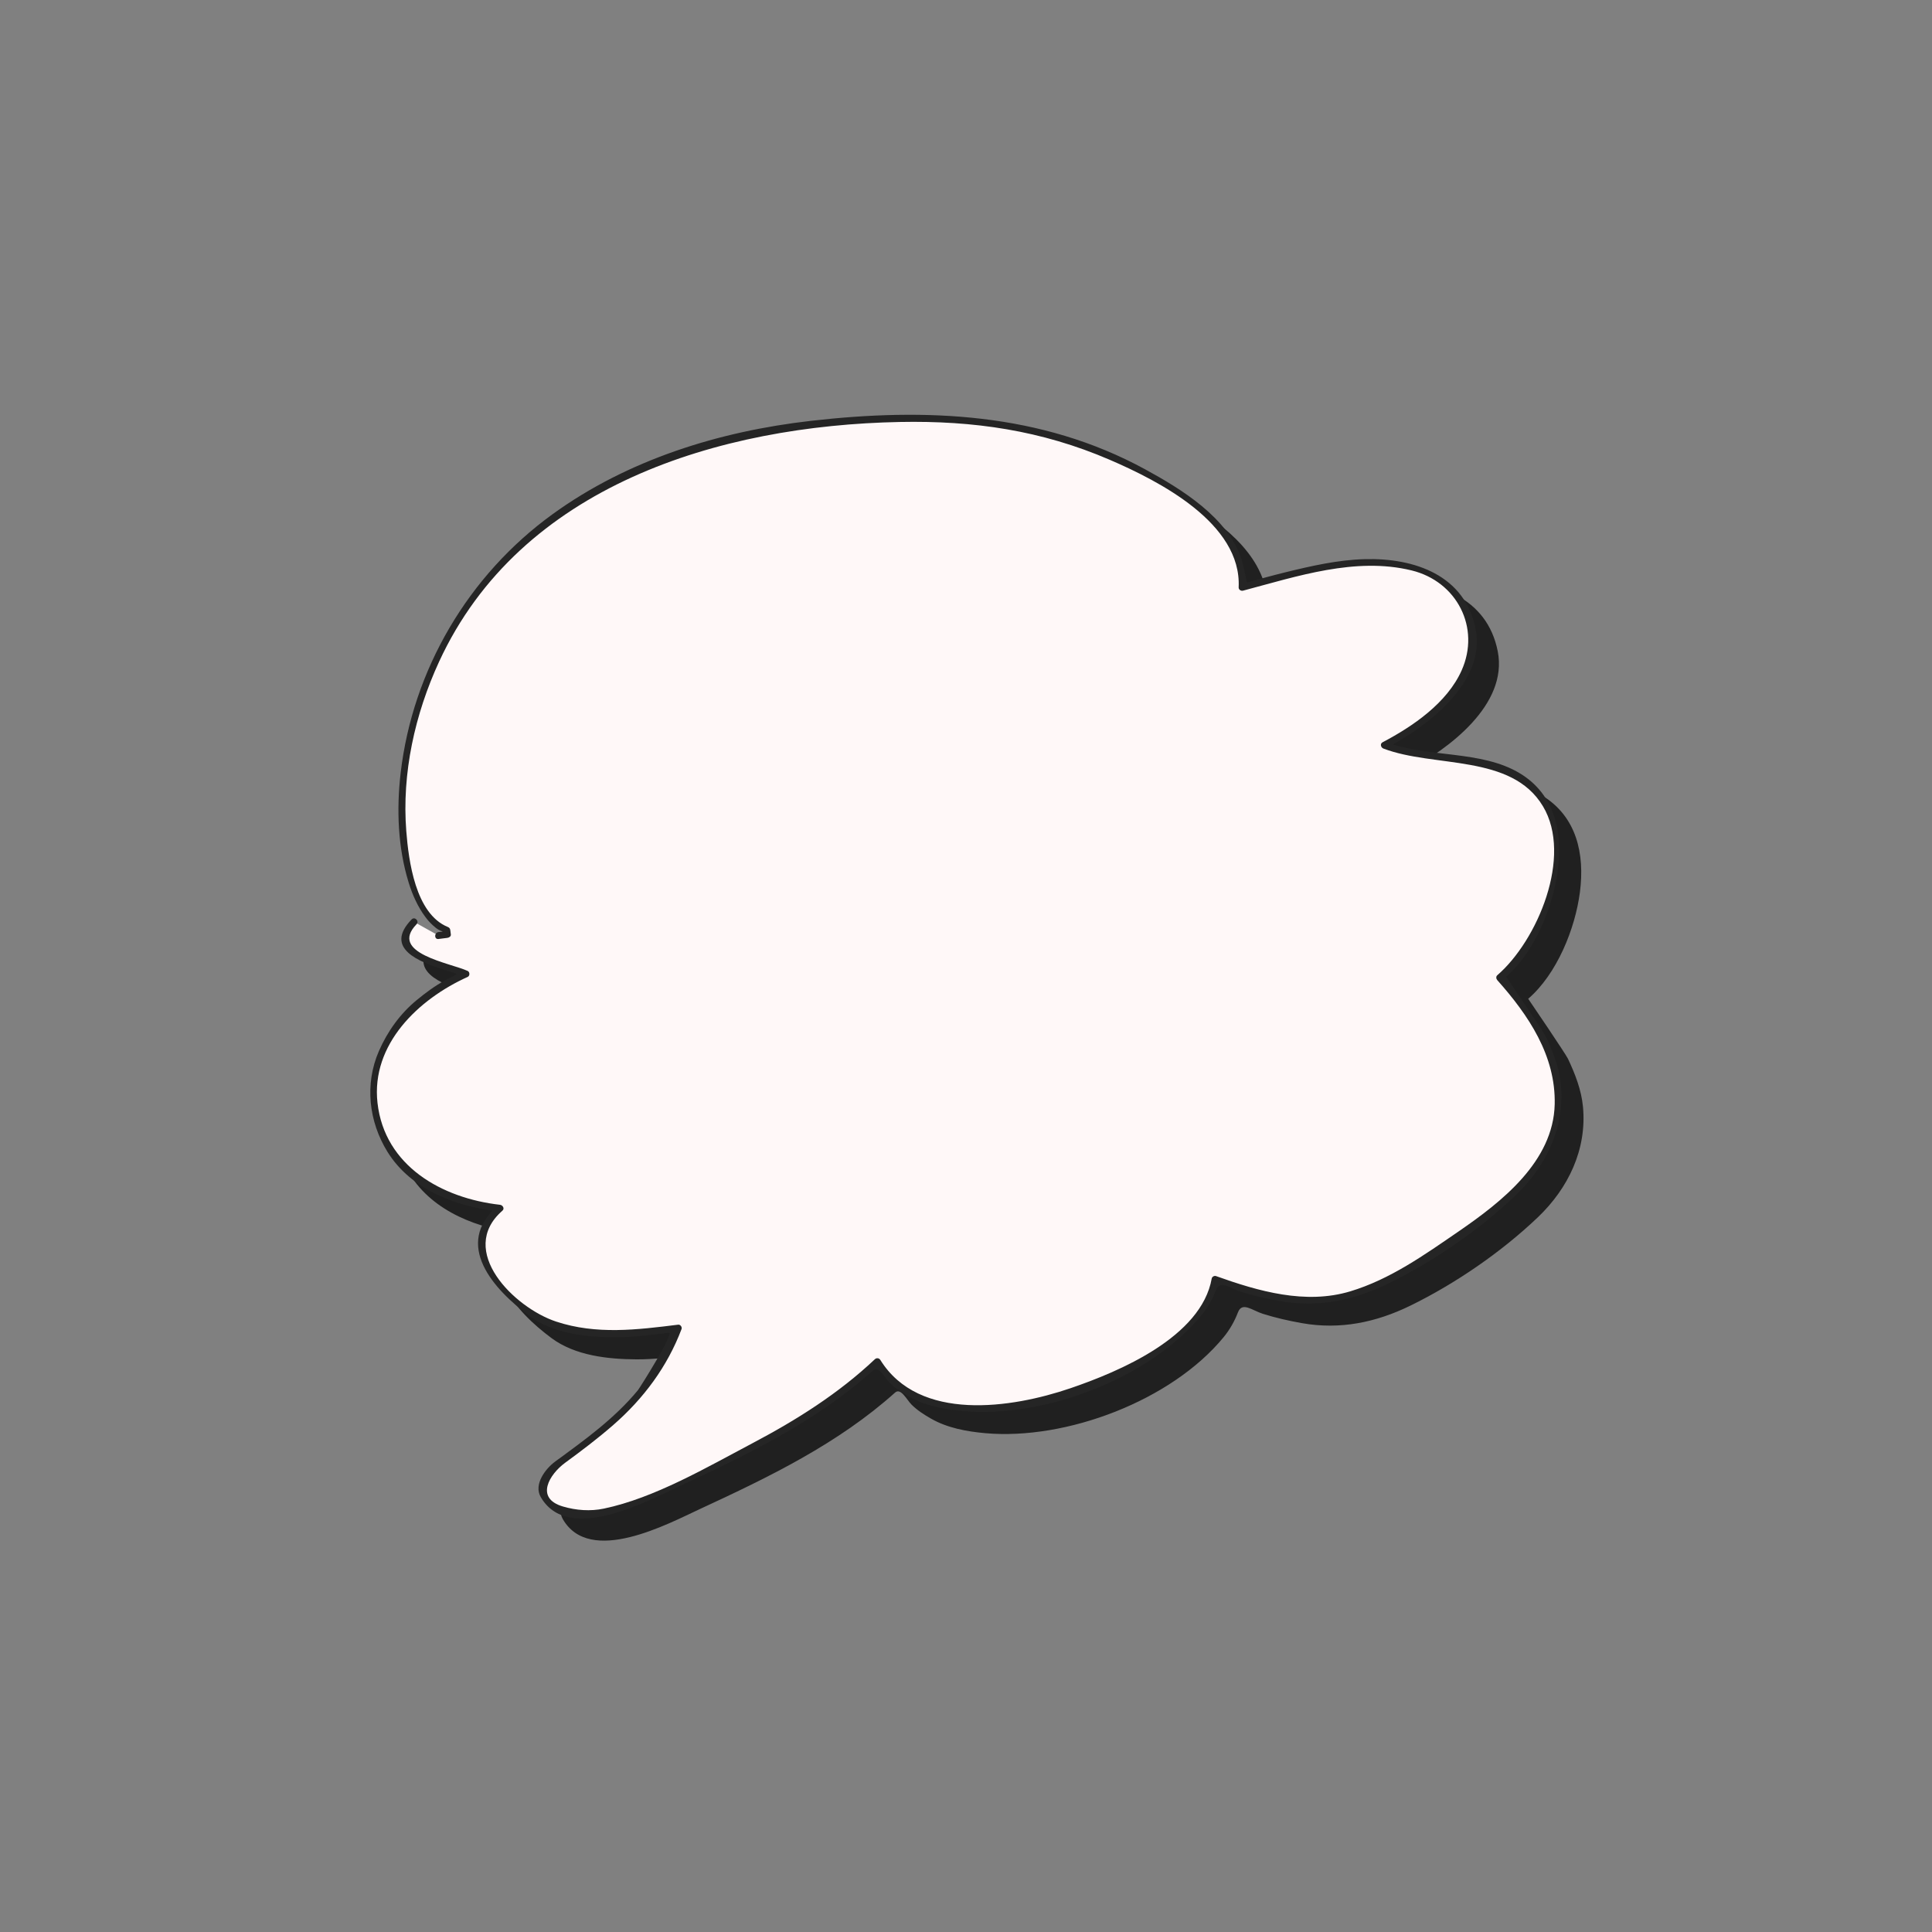 <?xml version="1.0" encoding="utf-8"?>
<!-- Generator: Adobe Illustrator 16.0.0, SVG Export Plug-In . SVG Version: 6.00 Build 0)  -->
<!DOCTYPE svg PUBLIC "-//W3C//DTD SVG 1.1//EN" "http://www.w3.org/Graphics/SVG/1.1/DTD/svg11.dtd">
<svg version="1.1" id="Layer_1" xmlns="http://www.w3.org/2000/svg" xmlns:xlink="http://www.w3.org/1999/xlink" x="0px" y="0px"
	 width="350px" height="350px" viewBox="0 0 350 350" enable-background="new 0 0 350 350" xml:space="preserve">
<rect x="0" y="0" width="350" height="350" fill="#808080" stroke="none"/>
<g>
	<g opacity="0.75">
		<path d="M83.434,173.482c0.807-0.102,1.615-0.205,1.615-0.205l-0.095-0.746c-16.39-6.277-18.149-98.564,95.415-92.439
			c17.232,0.929,50.001,14.973,48.65,30.311c11.128-2.917,30.054-9.093,38.736,1.189c8.775,11.028-2.932,22.361-12.968,27.416
			c11.259,4.649,23.907,0.782,29.265,10.724c5.264,9.196-1.652,25.991-8.361,31.388c14.283,15.643,15.355,30.674-4.246,44.521
			c-18.888,12.995-25.805,18.045-47.324,10.138c-2.164,15.438-49.657,34.686-61.18,14.901
			c-11.708,11.332-27.308,17.848-42.812,25.109c-13.178,6.21-23.911-0.782-14.062-7.33c9.041-6.447,17.179-13.538,20.806-23.854
			c-9.699,1.223-18.591,2.342-26.615-2.714c-6.315-4.513-13.908-12.657-5.677-19.004c-27.422-2.612-31.088-31.727-6.166-42.447
			c-3.516-1.835-16.014-3.292-9.399-9.434"/>
		<path d="M83.434,174.107c0.539-0.068,1.077-0.136,1.615-0.205c0.303-0.039,0.672-0.257,0.625-0.625
			c-0.032-0.249-0.063-0.498-0.095-0.746c-0.039-0.309-0.17-0.485-0.459-0.603c-5.87-2.397-7.096-12.016-7.517-17.351
			c-0.827-10.491,1.559-21.205,5.943-30.709c14.729-31.93,50.814-42.783,83.457-43.422c13.406-0.262,25.641,1.517,38.008,6.838
			c8.962,3.856,23.94,11.506,23.383,23.118c-0.02,0.412,0.413,0.703,0.791,0.603c9.797-2.596,20.373-6.149,30.541-3.668
			c8.221,2.006,12.511,10.393,9.064,18.112c-2.631,5.893-8.813,10.125-14.318,13.018c-0.521,0.274-0.318,0.963,0.149,1.142
			c9.206,3.517,23.176,0.918,28.891,10.437c5.451,9.079-0.985,24.346-8.264,30.63c-0.268,0.232-0.213,0.645,0,0.885
			c5.646,6.331,10.607,13.684,10.401,22.491c-0.244,10.4-9.661,17.709-17.407,23.032c-6.152,4.228-12.415,8.687-19.64,10.859
			c-8.108,2.439-16.636-0.021-24.316-2.77c-0.299-0.107-0.712,0.118-0.769,0.437c-1.877,10.604-16.748,16.864-25.602,19.885
			c-10.64,3.631-27.412,6.176-34.437-5.133c-0.216-0.349-0.684-0.407-0.981-0.127c-6.591,6.218-14.153,10.981-22.136,15.195
			c-8.276,4.367-17.78,9.949-26.958,11.867c-2.463,0.516-5.029,0.323-7.421-0.379c-5.153-1.513-2.402-5.874,0.398-7.922
			c2.997-2.192,5.932-4.413,8.732-6.855c5.48-4.777,9.787-10.56,12.36-17.373c0.133-0.353-0.217-0.84-0.603-0.791
			c-7.436,0.932-14.856,1.845-22.12-0.559c-7.573-2.505-18.039-12.83-9.73-20.092c0.456-0.398,0.045-1.013-0.442-1.067
			c-10.525-1.188-20.902-7.027-22.188-18.456c-1.199-10.648,7.462-18.824,16.338-22.826c0.413-0.187,0.406-0.892,0-1.08
			c-3.12-1.447-14.366-3.185-9.273-8.452c0.56-0.58-0.323-1.464-0.884-0.884c-5.074,5.248,1.346,7.689,6.016,9.164
			c2.836,0.896,2.632,0.483-0.014,1.913c-1.814,0.979-3.467,2.218-5.058,3.52c-3.01,2.465-5.326,5.708-6.872,9.256
			c-2.603,5.975-1.838,12.756,1.539,18.229c4.312,6.986,12.635,9.991,20.396,10.867c-0.147-0.355-0.294-0.711-0.442-1.067
			c-8.018,7.009-0.789,15.112,5.804,19.986c4.291,3.172,10.214,3.803,15.364,3.833c3.294,0.019,6.6-0.426,9.863-0.82
			c1.099-0.134-5.209,9.929-5.604,10.409c-4.211,5.118-9.678,9.041-14.984,12.922c-1.739,1.272-3.943,4.13-2.625,6.42
			c4.898,8.509,19.022,0.879,24.898-1.843c12.495-5.786,24.968-11.808,35.303-21.074c1.032-0.926,2.098,1.297,2.979,2.179
			c1.023,1.025,2.274,1.824,3.522,2.538c2.972,1.7,6.458,2.336,9.824,2.639c14.679,1.317,33.741-5.89,43.184-17.378
			c1.119-1.361,1.977-2.876,2.61-4.515c0.765-1.978,2.559-0.344,4.515,0.273c2.313,0.73,4.676,1.261,7.061,1.686
			c6.912,1.229,13.429-0.124,19.662-3.172c8.155-3.987,16.491-9.715,23.054-15.971c5.553-5.294,8.93-12.314,8.207-20.046
			c-0.286-3.056-1.422-5.952-2.718-8.702c-0.417-0.885-7.196-10.875-7.205-10.867c5.193-4.485,8.509-12.666,9.368-19.313
			c0.895-6.907-0.563-13.695-6.85-17.516c-7.029-4.271-16.786-2.792-24.417-5.706c0.05,0.381,0.1,0.761,0.149,1.142
			c7.281-3.825,18.116-11.86,16.239-21.521c-1.913-9.849-11.115-12.967-20.082-12.731c-4.874,0.128-9.733,1.238-14.445,2.396
			c-2.32,0.57-4.622,1.214-6.93,1.834c0.046-0.012-0.813-3.761-0.976-4.248c-2.517-7.568-10.921-12.696-17.489-16.275
			c-18.81-10.247-39.62-11.146-60.507-8.761c-16.627,1.899-33.132,7.016-46.787,16.898c-15.268,11.05-25.353,28.173-27.538,46.881
			c-0.77,6.591-0.515,13.521,1.457,19.892c0.688,2.223,1.662,4.404,3.064,6.27c0.545,0.726,1.17,1.376,1.886,1.935
			c1.303,1.018,2.233,0.511,0.438,0.738C82.646,172.957,82.636,174.208,83.434,174.107L83.434,174.107z"/>
	</g>
	<g>
		<path fill="#FFF8F8" d="M79.434,169.482c0.807-0.102,1.615-0.205,1.615-0.205l-0.095-0.746
			c-16.39-6.277-18.149-98.564,95.415-92.439c17.232,0.929,50.001,14.973,48.65,30.311c11.128-2.917,30.054-9.093,38.736,1.189
			c8.775,11.028-2.932,22.361-12.968,27.416c11.259,4.649,23.907,0.782,29.265,10.724c5.264,9.196-1.652,25.991-8.361,31.388
			c14.283,15.643,15.355,30.674-4.246,44.521c-18.888,12.995-25.805,18.045-47.324,10.138c-2.164,15.438-49.657,34.686-61.18,14.901
			c-11.708,11.332-27.308,17.848-42.812,25.109c-13.178,6.21-23.911-0.782-14.062-7.33c9.041-6.447,17.179-13.538,20.806-23.854
			c-9.699,1.223-18.591,2.342-26.615-2.714c-6.315-4.513-13.908-12.657-5.677-19.004c-27.422-2.612-31.088-31.727-6.166-42.447
			c-3.516-1.834-16.014-3.292-9.399-9.434"/>
		<g>
			<path fill="#252525" d="M79.434,170.107c0.539-0.068,1.077-0.136,1.615-0.205c0.303-0.039,0.672-0.257,0.625-0.625
				c-0.032-0.249-0.063-0.498-0.095-0.746c-0.039-0.309-0.17-0.485-0.459-0.603c-5.87-2.397-7.096-12.016-7.517-17.351
				c-0.827-10.491,1.559-21.205,5.943-30.709c14.729-31.93,50.814-42.783,83.457-43.422c13.406-0.262,25.641,1.517,38.008,6.838
				c8.962,3.856,23.94,11.506,23.383,23.118c-0.02,0.412,0.413,0.703,0.791,0.603c9.797-2.596,20.373-6.149,30.541-3.668
				c8.221,2.006,12.511,10.393,9.064,18.112c-2.631,5.893-8.813,10.125-14.318,13.018c-0.521,0.274-0.318,0.963,0.149,1.142
				c9.206,3.517,23.176,0.918,28.891,10.437c5.451,9.079-0.985,24.346-8.264,30.63c-0.268,0.232-0.213,0.645,0,0.885
				c5.646,6.331,10.607,13.684,10.401,22.491c-0.244,10.4-9.661,17.709-17.407,23.032c-6.152,4.228-12.415,8.687-19.64,10.859
				c-8.108,2.439-16.636-0.021-24.316-2.77c-0.299-0.107-0.712,0.118-0.769,0.437c-1.877,10.604-16.748,16.864-25.602,19.885
				c-10.64,3.631-27.412,6.176-34.437-5.133c-0.216-0.349-0.684-0.407-0.981-0.127c-6.591,6.218-14.153,10.981-22.136,15.195
				c-8.276,4.367-17.78,9.949-26.958,11.867c-2.463,0.516-5.029,0.323-7.421-0.379c-5.153-1.513-2.402-5.874,0.398-7.922
				c2.997-2.192,5.932-4.413,8.732-6.855c5.48-4.777,9.787-10.56,12.36-17.373c0.133-0.353-0.217-0.84-0.603-0.791
				c-7.436,0.932-14.856,1.845-22.12-0.559c-7.573-2.505-18.039-12.83-9.73-20.092c0.456-0.398,0.045-1.013-0.442-1.067
				c-10.525-1.188-20.902-7.027-22.188-18.456c-1.199-10.648,7.462-18.824,16.338-22.826c0.413-0.187,0.406-0.892,0-1.08
				c-3.12-1.448-14.366-3.185-9.273-8.453c0.56-0.58-0.323-1.464-0.884-0.884c-5.074,5.248,1.346,7.69,6.016,9.164
				c2.836,0.896,2.632,0.483-0.014,1.913c-1.814,0.979-3.467,2.218-5.058,3.52c-3.01,2.465-5.326,5.708-6.872,9.256
				c-2.603,5.975-1.838,12.756,1.539,18.229c4.312,6.986,12.635,9.991,20.396,10.867c-0.147-0.355-0.294-0.711-0.442-1.067
				c-8.018,7.009-0.789,15.112,5.804,19.986c4.291,3.172,10.214,3.803,15.364,3.833c3.294,0.019,6.6-0.426,9.863-0.82
				c1.099-0.134-5.209,9.929-5.604,10.409c-4.211,5.118-9.678,9.041-14.984,12.922c-1.739,1.272-3.943,4.13-2.625,6.42
				c4.898,8.509,19.022,0.879,24.898-1.843c12.495-5.786,24.968-11.808,35.303-21.074c1.032-0.926,2.098,1.297,2.979,2.179
				c1.023,1.025,2.274,1.824,3.522,2.538c2.972,1.7,6.458,2.336,9.824,2.639c14.679,1.317,33.741-5.89,43.184-17.378
				c1.119-1.361,1.977-2.876,2.61-4.515c0.765-1.978,2.559-0.344,4.515,0.273c2.313,0.73,4.676,1.261,7.061,1.686
				c6.912,1.229,13.429-0.124,19.662-3.172c8.155-3.987,16.491-9.715,23.054-15.971c5.553-5.294,8.93-12.314,8.207-20.046
				c-0.286-3.056-1.422-5.952-2.718-8.702c-0.417-0.885-7.196-10.875-7.205-10.867c5.193-4.485,8.509-12.666,9.368-19.313
				c0.895-6.907-0.563-13.695-6.85-17.516c-7.029-4.271-16.786-2.792-24.417-5.706c0.05,0.381,0.1,0.761,0.149,1.142
				c7.281-3.825,18.116-11.86,16.239-21.521c-1.913-9.849-11.115-12.967-20.082-12.731c-4.874,0.128-9.733,1.238-14.445,2.396
				c-2.32,0.57-4.622,1.214-6.93,1.834c0.046-0.012-0.813-3.761-0.976-4.248c-2.517-7.568-10.921-12.696-17.489-16.275
				c-18.81-10.247-39.62-11.146-60.507-8.761c-16.627,1.899-33.132,7.016-46.787,16.898c-15.268,11.05-25.353,28.173-27.538,46.881
				c-0.77,6.591-0.515,13.521,1.457,19.892c0.688,2.223,1.662,4.404,3.064,6.27c0.545,0.726,1.17,1.376,1.886,1.935
				c1.303,1.018,2.233,0.511,0.438,0.738C78.646,168.957,78.636,170.208,79.434,170.107L79.434,170.107z"/>
		</g>
	</g>
</g>
</svg>
